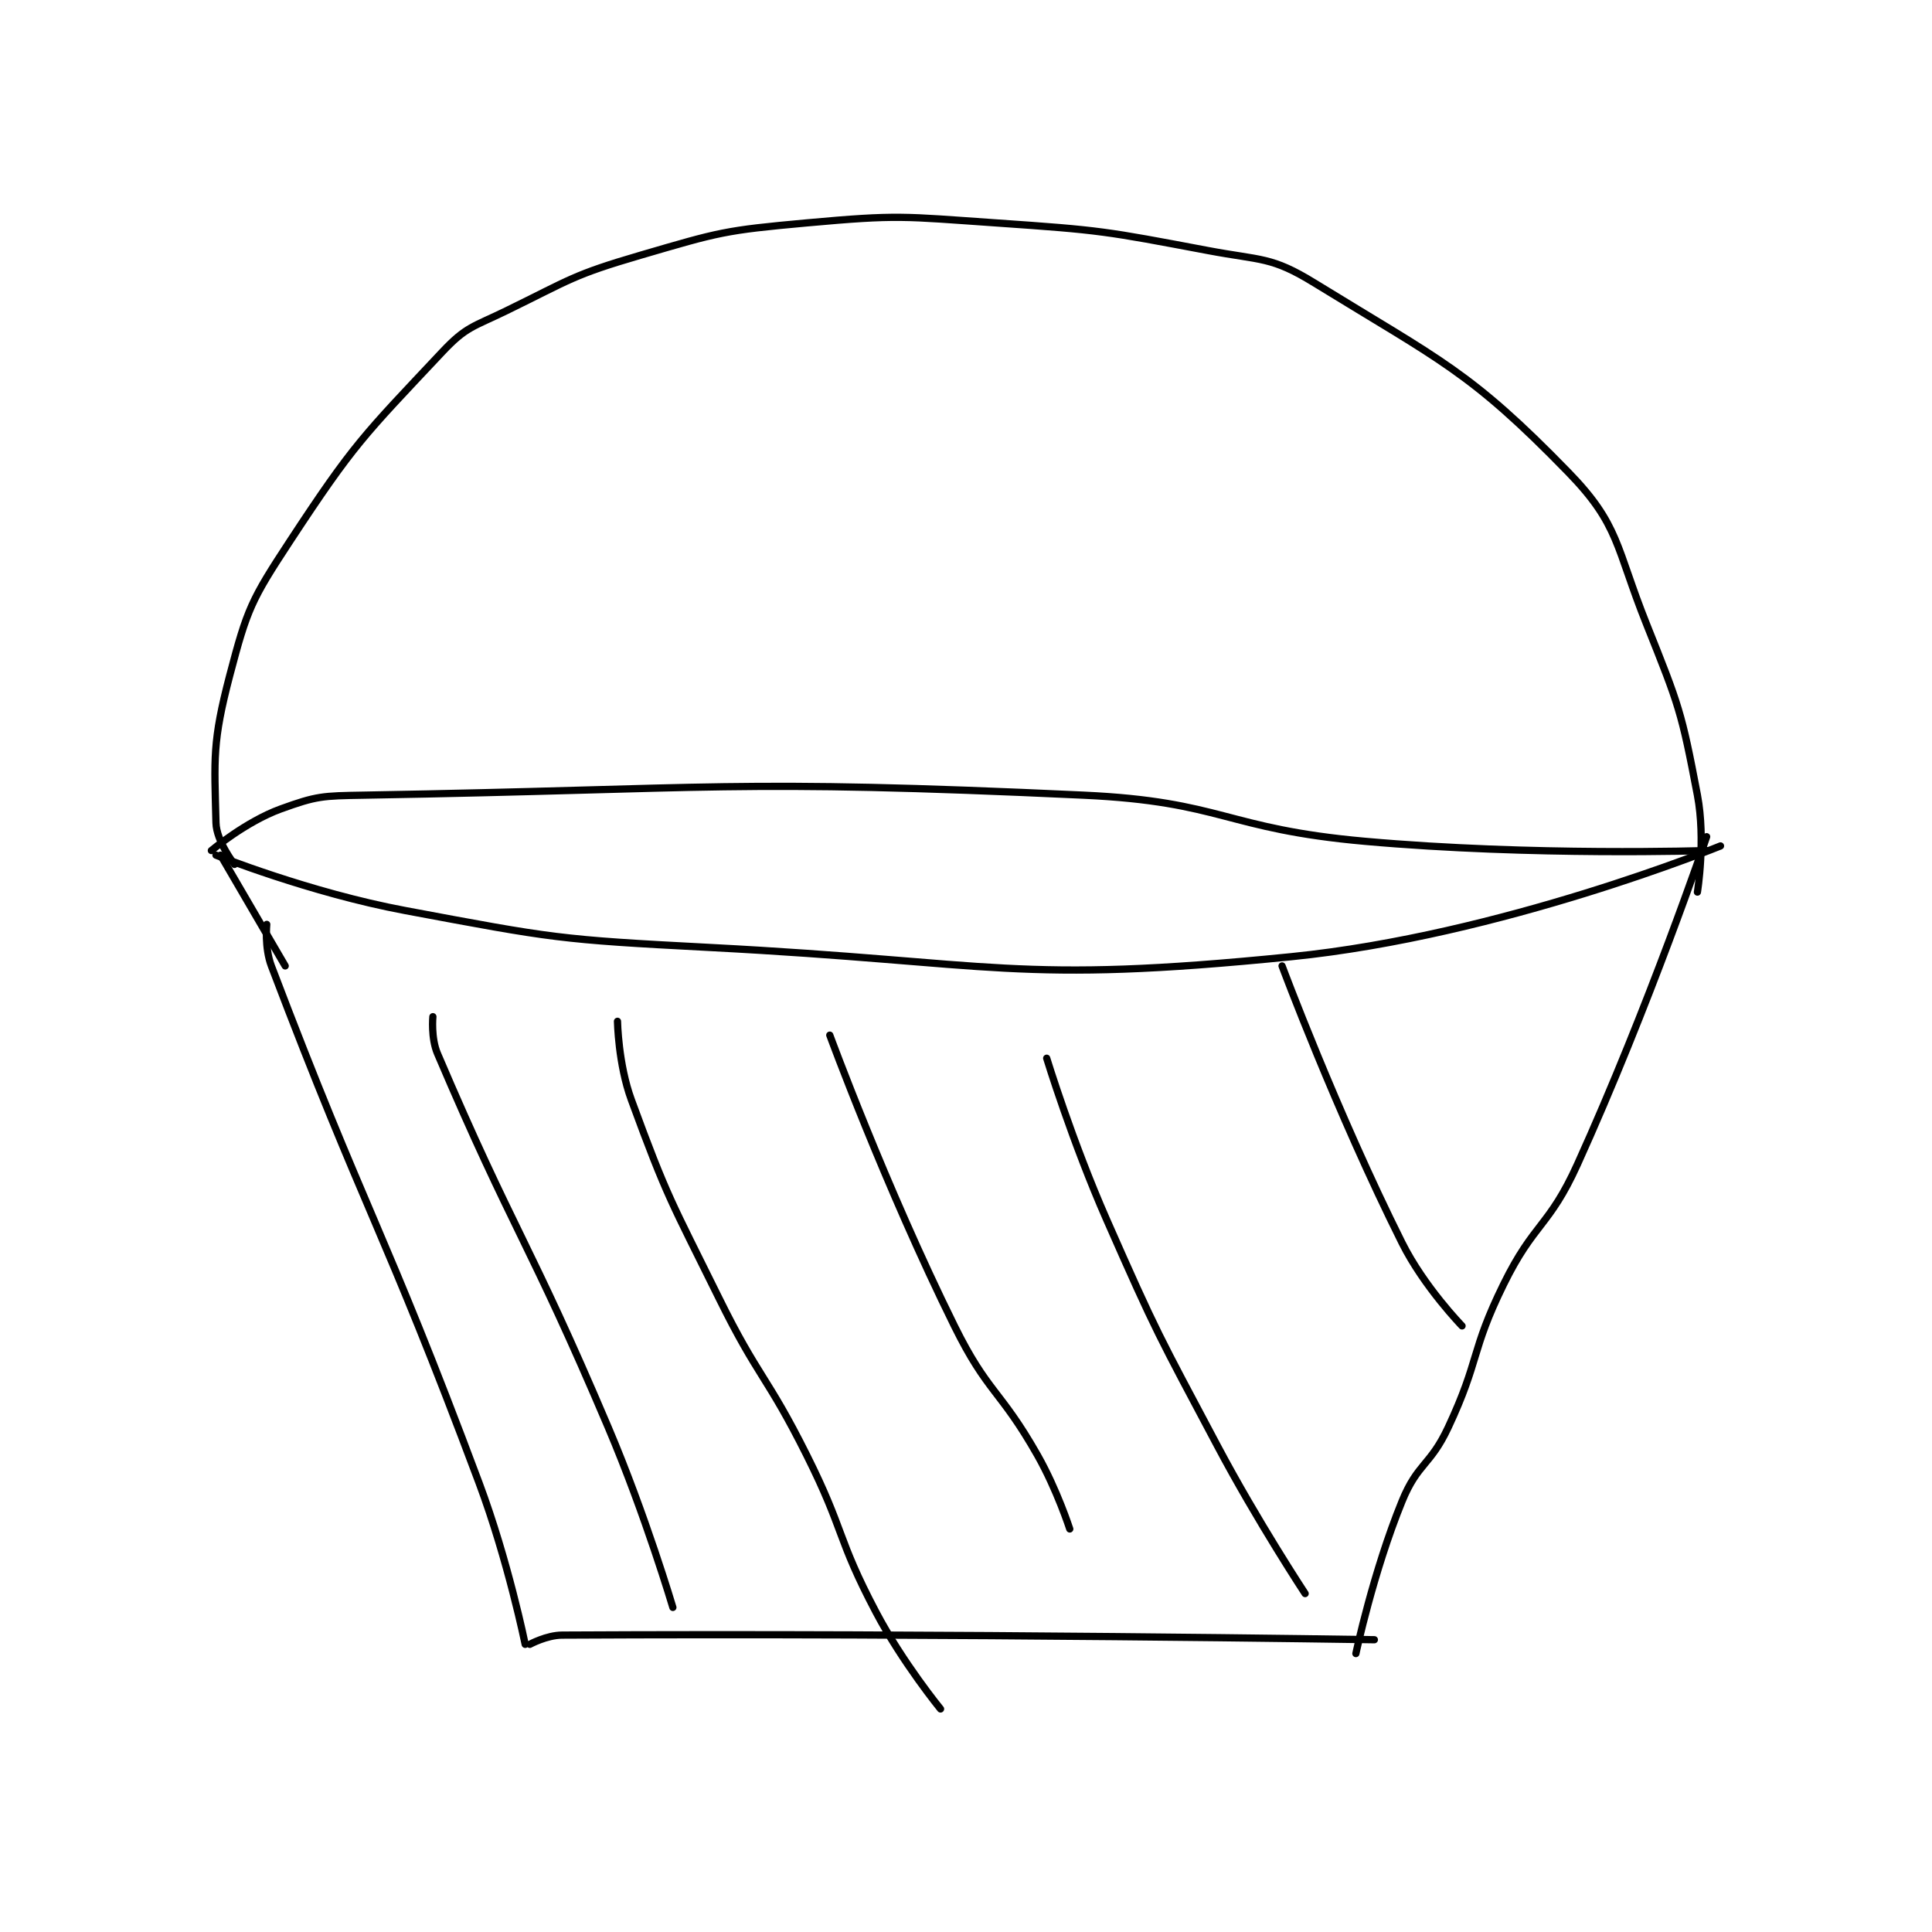 <?xml version="1.0" encoding="utf-8"?>
<!DOCTYPE svg PUBLIC "-//W3C//DTD SVG 1.1//EN" "http://www.w3.org/Graphics/SVG/1.1/DTD/svg11.dtd">
<svg viewBox="0 0 800 800" preserveAspectRatio="xMinYMin meet" xmlns="http://www.w3.org/2000/svg" version="1.1">
<g fill="none" stroke="black" stroke-linecap="round" stroke-linejoin="round" stroke-width="1.57">
<g transform="translate(87.52,92.298) scale(1.911) translate(-106,-44.133)">
<path id="0" d="M118 196.133 C118 196.133 117.499 201.184 119 205.133 C139.665 259.49 142.971 260.929 164 317.133 C170.323 334.034 174 352.133 174 352.133 "/>
<path id="1" d="M175 352.133 C175 352.133 178.634 350.152 182 350.133 C266.505 349.672 358 351.133 358 351.133 "/>
<path id="2" d="M430 177.133 C430 177.133 417.502 213.959 402 248.133 C395.841 261.712 392.589 260.72 386 274.133 C378.82 288.749 380.905 290.382 374 305.133 C370.1 313.464 367.392 312.823 364 321.133 C357.736 336.479 354 354.133 354 354.133 "/>
<path id="3" d="M108 181.133 L122 205.133 "/>
<path id="4" d="M107 181.133 C107 181.133 127.388 189.281 148 193.133 C180.172 199.147 181.063 199.418 214 201.133 C276.537 204.391 279.939 209.167 340 203.133 C385.553 198.557 433 179.133 433 179.133 "/>
<path id="5" d="M106 180.133 C106 180.133 113.482 173.867 121 171.133 C128.854 168.277 130.099 168.287 139 168.133 C215.919 166.807 218.187 164.594 295 168.133 C325.263 169.528 325.579 175.429 356 178.133 C392.462 181.374 430 180.133 430 180.133 "/>
<path id="6" d="M111 183.133 C111 183.133 107.097 178.116 107 174.133 C106.659 160.157 106.188 156.665 110 142.133 C113.768 127.769 114.664 125.819 123 113.133 C136.919 91.953 138.94 90.282 156 72.133 C161.249 66.549 162.692 66.703 170 63.133 C183.85 56.37 184.323 55.423 199 51.133 C216.177 46.112 217.164 45.755 235 44.133 C254.96 42.319 255.768 42.738 276 44.133 C298.903 45.713 299.553 45.904 322 50.133 C333.582 52.316 335.672 51.393 345 57.133 C372.406 73.999 378.718 76.26 400 98.133 C411.155 109.599 410.257 114.275 417 131.133 C424.014 148.669 424.569 150.043 428 168.133 C429.843 177.853 428 189.133 428 189.133 "/>
<path id="7" d="M154 216.133 C154 216.133 153.547 220.731 155 224.133 C171.685 263.212 174.652 264.314 192 305.133 C200.062 324.103 206 344.133 206 344.133 "/>
<path id="8" d="M194 217.133 C194 217.133 194.159 226.386 197 234.133 C204.843 255.522 205.653 256.166 216 277.133 C224.57 294.498 226.338 293.81 235 311.133 C243.263 327.66 241.483 328.98 250 345.133 C255.768 356.073 264 366.133 264 366.133 "/>
<path id="9" d="M240 220.133 C240 220.133 252.04 252.881 267 283.133 C274.23 297.754 276.894 296.866 285 311.133 C289.236 318.589 292 327.133 292 327.133 "/>
<path id="10" d="M287 225.133 C287 225.133 292.525 243.164 300 260.133 C310.933 284.955 311.256 285.128 324 309.133 C332.687 325.497 343 341.133 343 341.133 "/>
<path id="11" d="M338 205.133 C338 205.133 349.739 236.612 364 265.133 C368.786 274.706 377 283.133 377 283.133 "/>
</g>
</g>
</svg>
